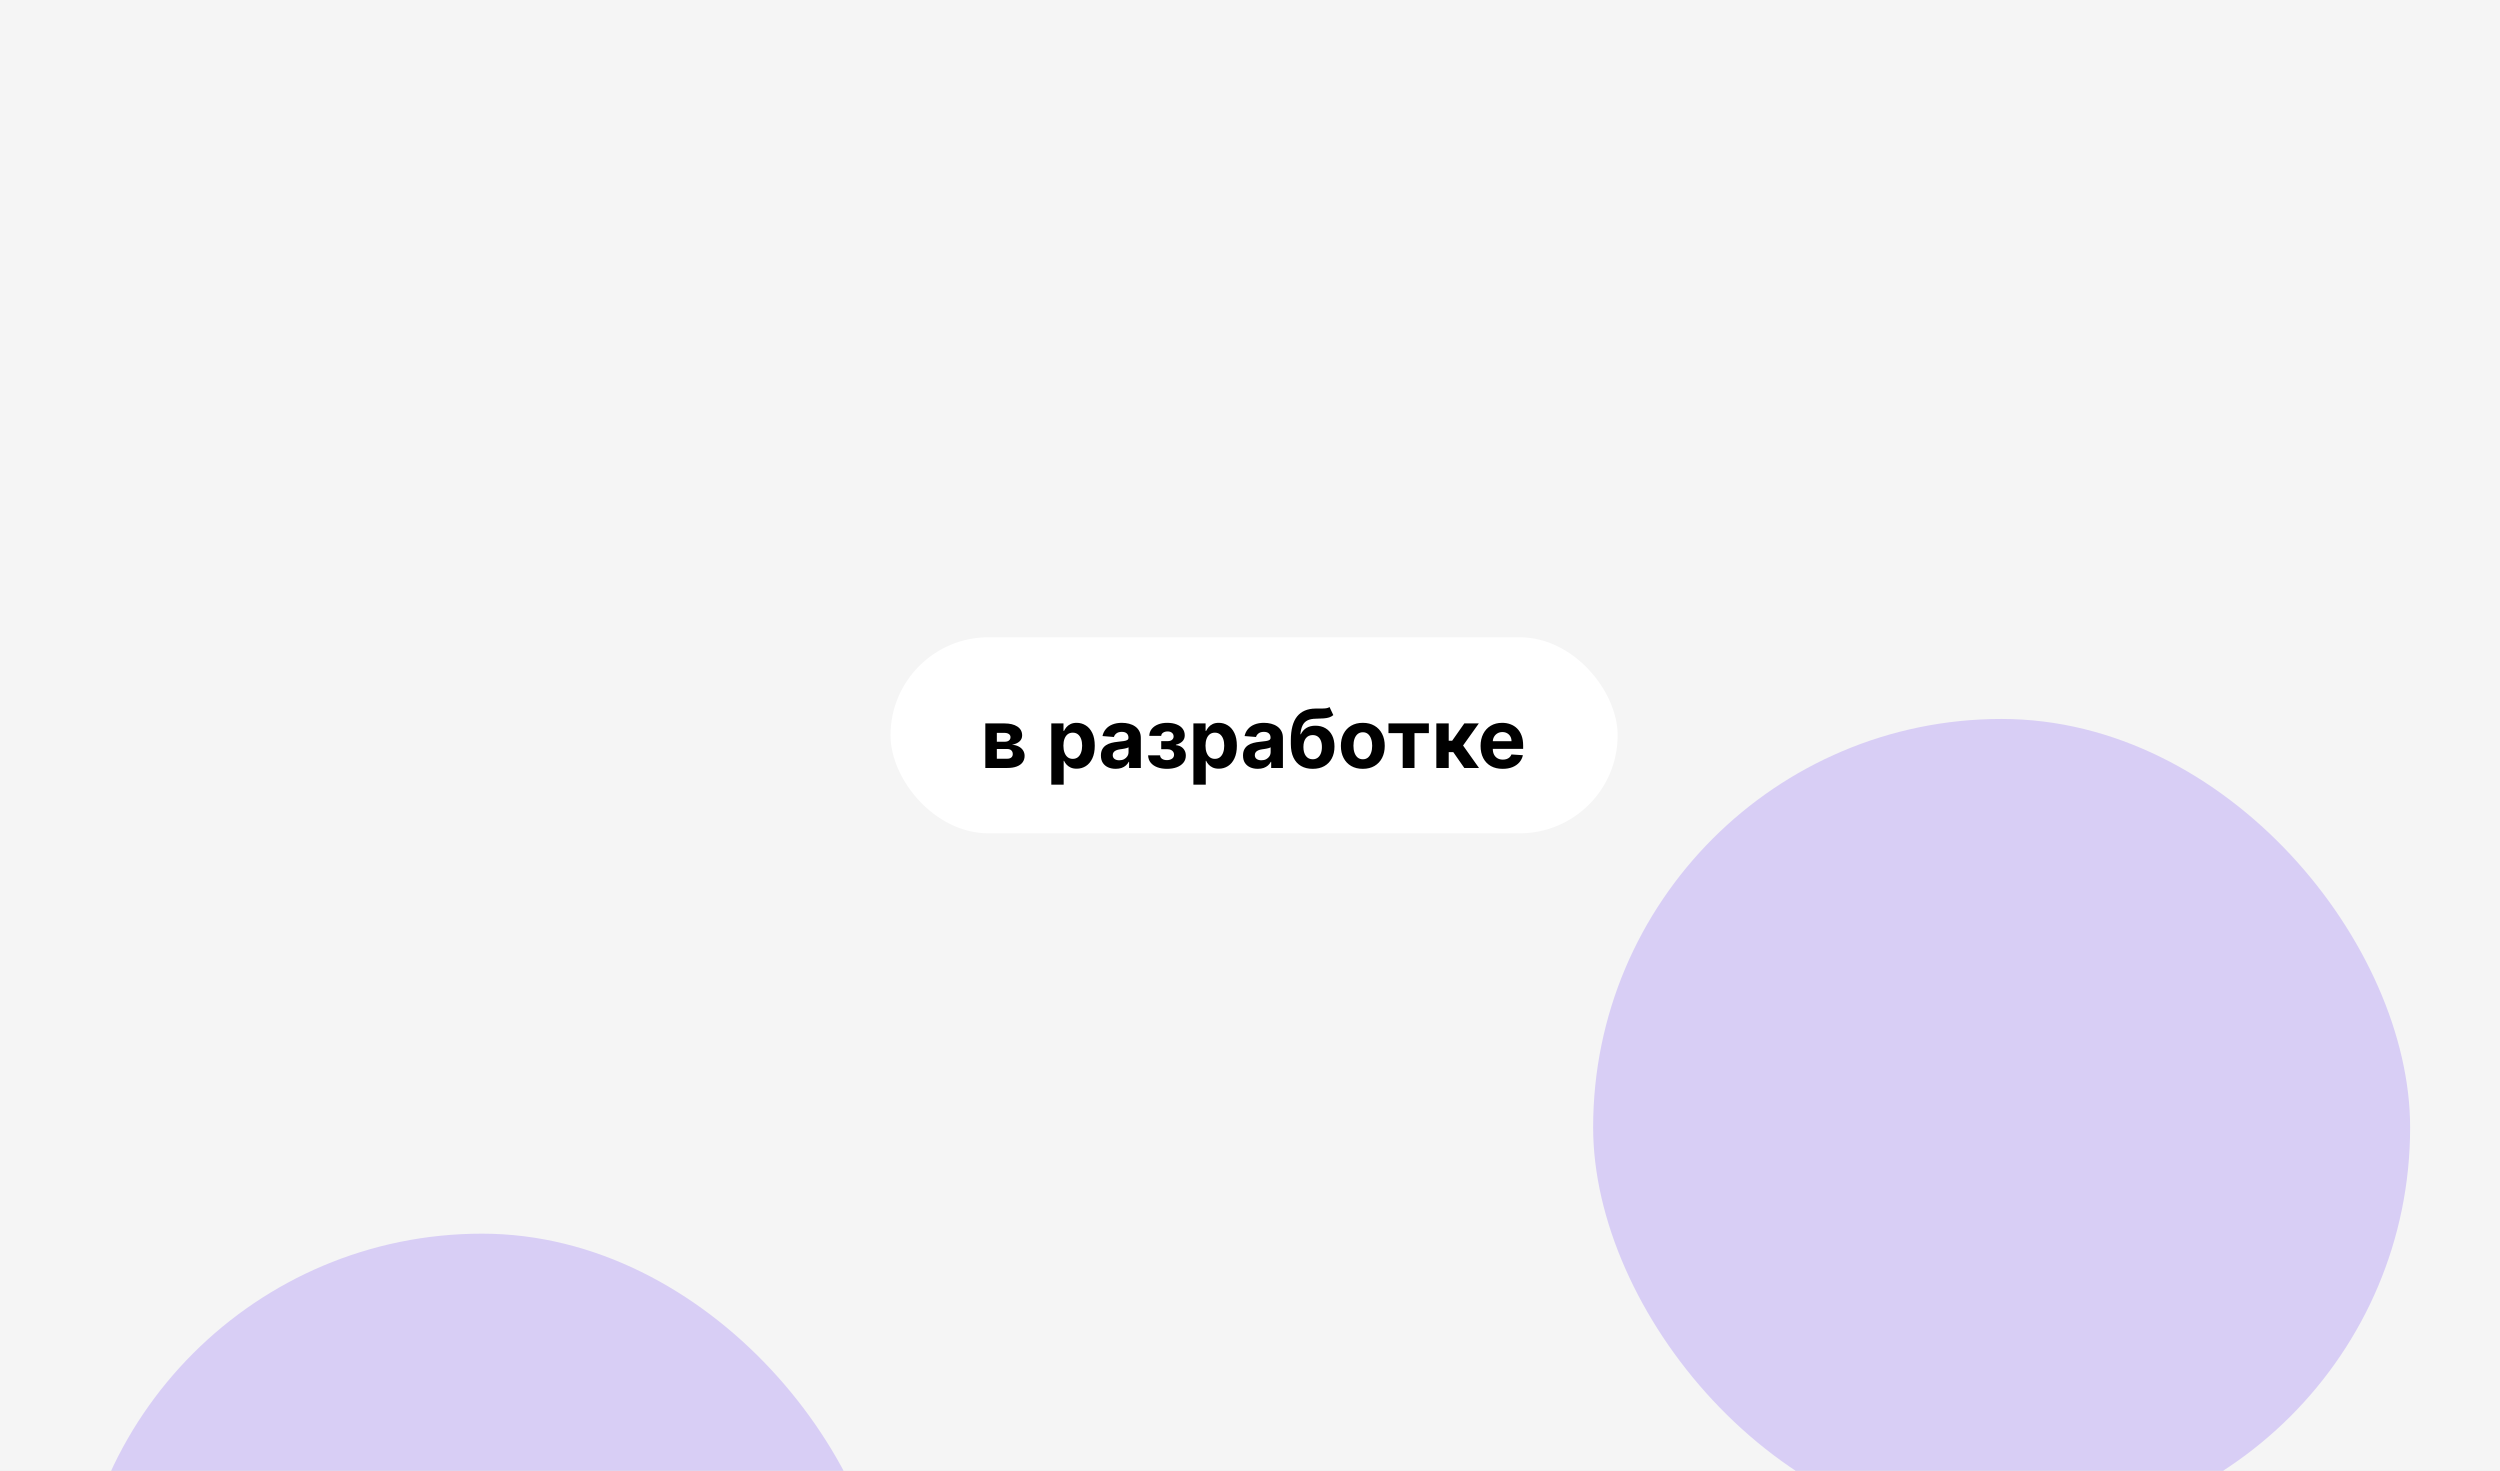 <svg width="306" height="180" viewBox="0 0 306 180" fill="none" xmlns="http://www.w3.org/2000/svg">
<g clip-path="url(#clip0_138_37)">
<rect width="306" height="180" fill="#E6E6E6"/>
<g filter="url(#filter0_ddddd_138_37)">
<rect x="9" y="68" width="100" height="100" rx="50" fill="#9E85E6"/>
</g>
<g filter="url(#filter1_ddddd_138_37)">
<rect x="195" y="5" width="100" height="100" rx="50" fill="#9E85E6"/>
</g>
<g filter="url(#filter2_b_138_37)">
<rect width="306" height="180" fill="white" fill-opacity="0.6"/>
</g>
<rect x="109" y="78" width="89" height="24" rx="12" fill="white"/>
<path d="M120.604 94V88.546H122.93C123.602 88.546 124.134 88.673 124.524 88.929C124.915 89.185 125.11 89.548 125.11 90.019C125.11 90.315 125 90.561 124.78 90.758C124.56 90.954 124.254 91.087 123.864 91.156C124.19 91.179 124.469 91.254 124.698 91.379C124.93 91.502 125.107 91.662 125.227 91.859C125.35 92.055 125.412 92.273 125.412 92.512C125.412 92.822 125.329 93.088 125.163 93.311C125 93.534 124.76 93.704 124.442 93.822C124.128 93.941 123.743 94 123.288 94H120.604ZM122.013 92.867H123.288C123.499 92.867 123.664 92.817 123.782 92.718C123.903 92.616 123.963 92.478 123.963 92.303C123.963 92.108 123.903 91.956 123.782 91.844C123.664 91.733 123.499 91.678 123.288 91.678H122.013V92.867ZM122.013 90.79H122.962C123.113 90.79 123.242 90.769 123.349 90.726C123.458 90.681 123.54 90.617 123.597 90.534C123.656 90.451 123.686 90.353 123.686 90.239C123.686 90.071 123.619 89.94 123.484 89.845C123.349 89.751 123.164 89.703 122.93 89.703H122.013V90.79ZM128.68 96.046V88.546H130.171V89.462H130.239C130.305 89.315 130.401 89.166 130.526 89.014C130.654 88.86 130.82 88.733 131.024 88.631C131.23 88.526 131.485 88.474 131.791 88.474C132.188 88.474 132.555 88.579 132.892 88.787C133.228 88.993 133.496 89.304 133.698 89.721C133.899 90.135 133.999 90.655 133.999 91.28C133.999 91.888 133.901 92.402 133.705 92.821C133.511 93.238 133.245 93.554 132.909 93.769C132.575 93.982 132.201 94.089 131.787 94.089C131.494 94.089 131.244 94.04 131.038 93.943C130.834 93.846 130.667 93.724 130.537 93.577C130.407 93.428 130.307 93.278 130.239 93.126H130.193V96.046H128.68ZM130.161 91.273C130.161 91.597 130.206 91.88 130.296 92.121C130.386 92.363 130.516 92.551 130.686 92.686C130.857 92.819 131.064 92.885 131.308 92.885C131.554 92.885 131.762 92.817 131.933 92.683C132.103 92.545 132.232 92.356 132.32 92.114C132.41 91.871 132.455 91.59 132.455 91.273C132.455 90.958 132.411 90.681 132.323 90.442C132.236 90.203 132.107 90.016 131.936 89.881C131.766 89.746 131.556 89.678 131.308 89.678C131.061 89.678 130.853 89.743 130.683 89.874C130.515 90.004 130.386 90.188 130.296 90.428C130.206 90.667 130.161 90.948 130.161 91.273ZM136.563 94.103C136.215 94.103 135.905 94.043 135.633 93.922C135.361 93.799 135.145 93.618 134.987 93.379C134.83 93.137 134.752 92.836 134.752 92.477C134.752 92.174 134.808 91.919 134.919 91.713C135.03 91.507 135.182 91.341 135.374 91.216C135.566 91.09 135.783 90.996 136.027 90.932C136.273 90.868 136.531 90.823 136.801 90.797C137.119 90.764 137.374 90.733 137.568 90.704C137.762 90.674 137.903 90.629 137.991 90.57C138.079 90.51 138.122 90.423 138.122 90.307V90.285C138.122 90.061 138.051 89.887 137.909 89.763C137.77 89.64 137.571 89.579 137.313 89.579C137.04 89.579 136.824 89.639 136.663 89.76C136.502 89.878 136.395 90.028 136.343 90.207L134.944 90.094C135.015 89.762 135.155 89.476 135.363 89.234C135.571 88.99 135.84 88.803 136.169 88.673C136.501 88.541 136.884 88.474 137.32 88.474C137.623 88.474 137.913 88.51 138.19 88.581C138.469 88.652 138.717 88.762 138.932 88.911C139.15 89.06 139.321 89.252 139.447 89.487C139.572 89.719 139.635 89.997 139.635 90.321V94H138.2V93.244H138.158C138.07 93.414 137.953 93.564 137.806 93.695C137.66 93.822 137.483 93.923 137.277 93.996C137.071 94.067 136.833 94.103 136.563 94.103ZM136.997 93.059C137.219 93.059 137.416 93.015 137.586 92.928C137.757 92.838 137.89 92.717 137.987 92.565C138.084 92.414 138.133 92.242 138.133 92.05V91.472C138.086 91.502 138.021 91.531 137.938 91.557C137.857 91.581 137.766 91.603 137.664 91.624C137.562 91.643 137.461 91.661 137.359 91.678C137.257 91.692 137.165 91.705 137.082 91.717C136.904 91.743 136.749 91.784 136.617 91.841C136.484 91.898 136.381 91.975 136.308 92.072C136.234 92.166 136.198 92.285 136.198 92.427C136.198 92.633 136.272 92.79 136.421 92.899C136.573 93.006 136.765 93.059 136.997 93.059ZM140.528 92.455H141.995C142.002 92.635 142.082 92.777 142.236 92.881C142.39 92.986 142.589 93.038 142.833 93.038C143.079 93.038 143.286 92.981 143.454 92.867C143.622 92.751 143.706 92.585 143.706 92.37C143.706 92.237 143.673 92.123 143.607 92.026C143.541 91.926 143.448 91.848 143.33 91.791C143.212 91.734 143.074 91.706 142.918 91.706H142.133V90.715H142.918C143.153 90.715 143.332 90.661 143.458 90.552C143.586 90.443 143.65 90.307 143.65 90.144C143.65 89.959 143.583 89.811 143.451 89.7C143.321 89.586 143.144 89.529 142.922 89.529C142.697 89.529 142.51 89.58 142.361 89.682C142.214 89.781 142.138 89.912 142.133 90.072H140.674C140.679 89.746 140.777 89.463 140.969 89.224C141.163 88.985 141.423 88.8 141.75 88.67C142.079 88.54 142.447 88.474 142.854 88.474C143.299 88.474 143.683 88.537 144.005 88.663C144.329 88.786 144.578 88.962 144.751 89.192C144.926 89.421 145.013 89.695 145.013 90.012C145.013 90.301 144.919 90.542 144.729 90.737C144.54 90.931 144.275 91.069 143.934 91.152V91.209C144.159 91.223 144.362 91.283 144.545 91.39C144.727 91.496 144.872 91.643 144.981 91.83C145.09 92.015 145.145 92.234 145.145 92.487C145.145 92.826 145.045 93.116 144.846 93.357C144.65 93.599 144.378 93.785 144.03 93.915C143.684 94.043 143.287 94.106 142.84 94.106C142.404 94.106 142.014 94.044 141.668 93.918C141.325 93.79 141.051 93.603 140.848 93.357C140.647 93.111 140.54 92.81 140.528 92.455ZM146.072 96.046V88.546H147.564V89.462H147.631C147.698 89.315 147.794 89.166 147.919 89.014C148.047 88.86 148.213 88.733 148.416 88.631C148.622 88.526 148.878 88.474 149.183 88.474C149.581 88.474 149.948 88.579 150.284 88.787C150.62 88.993 150.889 89.304 151.09 89.721C151.291 90.135 151.392 90.655 151.392 91.28C151.392 91.888 151.294 92.402 151.097 92.821C150.903 93.238 150.638 93.554 150.302 93.769C149.968 93.982 149.594 94.089 149.18 94.089C148.886 94.089 148.636 94.04 148.43 93.943C148.227 93.846 148.06 93.724 147.93 93.577C147.799 93.428 147.7 93.278 147.631 93.126H147.585V96.046H146.072ZM147.553 91.273C147.553 91.597 147.598 91.88 147.688 92.121C147.778 92.363 147.908 92.551 148.079 92.686C148.249 92.819 148.456 92.885 148.7 92.885C148.946 92.885 149.155 92.817 149.325 92.683C149.496 92.545 149.625 92.356 149.712 92.114C149.802 91.871 149.847 91.59 149.847 91.273C149.847 90.958 149.804 90.681 149.716 90.442C149.628 90.203 149.499 90.016 149.329 89.881C149.158 89.746 148.949 89.678 148.7 89.678C148.454 89.678 148.246 89.743 148.075 89.874C147.907 90.004 147.778 90.188 147.688 90.428C147.598 90.667 147.553 90.948 147.553 91.273ZM153.956 94.103C153.608 94.103 153.298 94.043 153.026 93.922C152.753 93.799 152.538 93.618 152.379 93.379C152.223 93.137 152.145 92.836 152.145 92.477C152.145 92.174 152.201 91.919 152.312 91.713C152.423 91.507 152.575 91.341 152.766 91.216C152.958 91.09 153.176 90.996 153.42 90.932C153.666 90.868 153.924 90.823 154.194 90.797C154.511 90.764 154.767 90.733 154.961 90.704C155.155 90.674 155.296 90.629 155.384 90.57C155.471 90.51 155.515 90.423 155.515 90.307V90.285C155.515 90.061 155.444 89.887 155.302 89.763C155.162 89.64 154.963 89.579 154.705 89.579C154.433 89.579 154.216 89.639 154.055 89.76C153.894 89.878 153.788 90.028 153.736 90.207L152.337 90.094C152.408 89.762 152.547 89.476 152.756 89.234C152.964 88.99 153.233 88.803 153.562 88.673C153.893 88.541 154.277 88.474 154.712 88.474C155.015 88.474 155.305 88.51 155.582 88.581C155.862 88.652 156.109 88.762 156.325 88.911C156.542 89.06 156.714 89.252 156.839 89.487C156.965 89.719 157.028 89.997 157.028 90.321V94H155.593V93.244H155.55C155.463 93.414 155.346 93.564 155.199 93.695C155.052 93.822 154.876 93.923 154.67 93.996C154.464 94.067 154.226 94.103 153.956 94.103ZM154.389 93.059C154.612 93.059 154.808 93.015 154.979 92.928C155.149 92.838 155.283 92.717 155.38 92.565C155.477 92.414 155.526 92.242 155.526 92.05V91.472C155.478 91.502 155.413 91.531 155.33 91.557C155.25 91.581 155.159 91.603 155.057 91.624C154.955 91.643 154.853 91.661 154.751 91.678C154.65 91.692 154.557 91.705 154.474 91.717C154.297 91.743 154.142 91.784 154.009 91.841C153.877 91.898 153.774 91.975 153.7 92.072C153.627 92.166 153.59 92.285 153.59 92.427C153.59 92.633 153.665 92.79 153.814 92.899C153.965 93.006 154.157 93.059 154.389 93.059ZM162.736 86.543L163.198 87.53C163.044 87.658 162.873 87.752 162.686 87.814C162.499 87.873 162.276 87.912 162.015 87.931C161.757 87.95 161.442 87.963 161.071 87.97C160.649 87.975 160.306 88.042 160.041 88.173C159.776 88.303 159.574 88.508 159.437 88.787C159.3 89.064 159.21 89.426 159.167 89.874H159.221C159.384 89.54 159.614 89.282 159.909 89.099C160.208 88.917 160.576 88.826 161.014 88.826C161.478 88.826 161.884 88.928 162.232 89.131C162.582 89.335 162.855 89.627 163.049 90.008C163.243 90.39 163.34 90.847 163.34 91.379C163.34 91.933 163.231 92.415 163.013 92.825C162.798 93.232 162.491 93.548 162.093 93.773C161.696 93.995 161.222 94.106 160.673 94.106C160.121 94.106 159.645 93.99 159.245 93.758C158.848 93.526 158.54 93.184 158.322 92.732C158.107 92.28 157.999 91.724 157.999 91.063V90.616C157.999 89.302 158.255 88.328 158.766 87.693C159.277 87.059 160.029 86.737 161.021 86.727C161.291 86.722 161.535 86.721 161.752 86.724C161.97 86.726 162.161 86.715 162.324 86.692C162.49 86.668 162.627 86.618 162.736 86.543ZM160.68 92.935C160.912 92.935 161.111 92.874 161.277 92.754C161.445 92.633 161.574 92.46 161.664 92.235C161.756 92.01 161.802 91.742 161.802 91.429C161.802 91.119 161.756 90.856 161.664 90.641C161.574 90.423 161.445 90.257 161.277 90.144C161.109 90.03 160.907 89.973 160.673 89.973C160.498 89.973 160.34 90.005 160.201 90.069C160.061 90.133 159.941 90.228 159.842 90.353C159.745 90.476 159.669 90.629 159.615 90.811C159.563 90.991 159.537 91.197 159.537 91.429C159.537 91.895 159.637 92.263 159.838 92.533C160.042 92.801 160.323 92.935 160.68 92.935ZM166.808 94.106C166.257 94.106 165.78 93.989 165.377 93.755C164.977 93.518 164.668 93.189 164.45 92.768C164.233 92.344 164.124 91.853 164.124 91.294C164.124 90.731 164.233 90.238 164.45 89.817C164.668 89.393 164.977 89.064 165.377 88.829C165.78 88.593 166.257 88.474 166.808 88.474C167.36 88.474 167.836 88.593 168.236 88.829C168.638 89.064 168.949 89.393 169.166 89.817C169.384 90.238 169.493 90.731 169.493 91.294C169.493 91.853 169.384 92.344 169.166 92.768C168.949 93.189 168.638 93.518 168.236 93.755C167.836 93.989 167.36 94.106 166.808 94.106ZM166.816 92.935C167.066 92.935 167.276 92.864 167.444 92.722C167.612 92.577 167.739 92.381 167.824 92.132C167.912 91.883 167.955 91.601 167.955 91.283C167.955 90.966 167.912 90.683 167.824 90.435C167.739 90.186 167.612 89.99 167.444 89.845C167.276 89.701 167.066 89.629 166.816 89.629C166.562 89.629 166.349 89.701 166.176 89.845C166.006 89.99 165.877 90.186 165.789 90.435C165.704 90.683 165.661 90.966 165.661 91.283C165.661 91.601 165.704 91.883 165.789 92.132C165.877 92.381 166.006 92.577 166.176 92.722C166.349 92.864 166.562 92.935 166.816 92.935ZM169.949 89.735V88.546H174.892V89.735H173.134V94H171.692V89.735H169.949ZM175.809 94V88.546H177.322V90.662H177.748L179.232 88.546H181.008L179.079 91.251L181.029 94H179.232L177.886 92.065H177.322V94H175.809ZM183.929 94.106C183.368 94.106 182.885 93.993 182.48 93.766C182.078 93.536 181.768 93.212 181.55 92.793C181.332 92.371 181.223 91.873 181.223 91.298C181.223 90.737 181.332 90.244 181.55 89.82C181.768 89.397 182.074 89.066 182.47 88.829C182.868 88.593 183.334 88.474 183.869 88.474C184.229 88.474 184.564 88.532 184.874 88.648C185.186 88.762 185.459 88.934 185.691 89.163C185.925 89.393 186.107 89.682 186.238 90.03C186.368 90.376 186.433 90.78 186.433 91.244V91.66H181.827V90.722H185.009C185.009 90.504 184.962 90.312 184.867 90.144C184.772 89.975 184.641 89.844 184.473 89.749C184.307 89.652 184.114 89.604 183.894 89.604C183.664 89.604 183.461 89.657 183.283 89.763C183.108 89.868 182.971 90.008 182.871 90.186C182.772 90.361 182.721 90.557 182.718 90.772V91.663C182.718 91.933 182.768 92.166 182.868 92.363C182.969 92.559 183.113 92.711 183.297 92.817C183.482 92.924 183.701 92.977 183.954 92.977C184.122 92.977 184.276 92.954 184.416 92.906C184.556 92.859 184.675 92.788 184.775 92.693C184.874 92.599 184.95 92.483 185.002 92.345L186.401 92.438C186.33 92.774 186.184 93.067 185.964 93.318C185.746 93.567 185.465 93.761 185.119 93.901C184.776 94.038 184.379 94.106 183.929 94.106Z" fill="black"/>
</g>
<defs>
<filter id="filter0_ddddd_138_37" x="-9" y="65" width="136" height="165" filterUnits="userSpaceOnUse" color-interpolation-filters="sRGB">
<feFlood flood-opacity="0" result="BackgroundImageFix"/>
<feColorMatrix in="SourceAlpha" type="matrix" values="0 0 0 0 0 0 0 0 0 0 0 0 0 0 0 0 0 0 127 0" result="hardAlpha"/>
<feOffset/>
<feColorMatrix type="matrix" values="0 0 0 0 0 0 0 0 0 0 0 0 0 0 0 0 0 0 0.1 0"/>
<feBlend mode="normal" in2="BackgroundImageFix" result="effect1_dropShadow_138_37"/>
<feColorMatrix in="SourceAlpha" type="matrix" values="0 0 0 0 0 0 0 0 0 0 0 0 0 0 0 0 0 0 127 0" result="hardAlpha"/>
<feOffset dy="3"/>
<feGaussianBlur stdDeviation="3"/>
<feColorMatrix type="matrix" values="0 0 0 0 0 0 0 0 0 0 0 0 0 0 0 0 0 0 0.1 0"/>
<feBlend mode="normal" in2="effect1_dropShadow_138_37" result="effect2_dropShadow_138_37"/>
<feColorMatrix in="SourceAlpha" type="matrix" values="0 0 0 0 0 0 0 0 0 0 0 0 0 0 0 0 0 0 127 0" result="hardAlpha"/>
<feOffset dy="11"/>
<feGaussianBlur stdDeviation="5.5"/>
<feColorMatrix type="matrix" values="0 0 0 0 0 0 0 0 0 0 0 0 0 0 0 0 0 0 0.09 0"/>
<feBlend mode="normal" in2="effect2_dropShadow_138_37" result="effect3_dropShadow_138_37"/>
<feColorMatrix in="SourceAlpha" type="matrix" values="0 0 0 0 0 0 0 0 0 0 0 0 0 0 0 0 0 0 127 0" result="hardAlpha"/>
<feOffset dy="25"/>
<feGaussianBlur stdDeviation="7.5"/>
<feColorMatrix type="matrix" values="0 0 0 0 0 0 0 0 0 0 0 0 0 0 0 0 0 0 0.05 0"/>
<feBlend mode="normal" in2="effect3_dropShadow_138_37" result="effect4_dropShadow_138_37"/>
<feColorMatrix in="SourceAlpha" type="matrix" values="0 0 0 0 0 0 0 0 0 0 0 0 0 0 0 0 0 0 127 0" result="hardAlpha"/>
<feOffset dy="44"/>
<feGaussianBlur stdDeviation="9"/>
<feColorMatrix type="matrix" values="0 0 0 0 0 0 0 0 0 0 0 0 0 0 0 0 0 0 0.01 0"/>
<feBlend mode="normal" in2="effect4_dropShadow_138_37" result="effect5_dropShadow_138_37"/>
<feBlend mode="normal" in="SourceGraphic" in2="effect5_dropShadow_138_37" result="shape"/>
</filter>
<filter id="filter1_ddddd_138_37" x="177" y="2" width="136" height="165" filterUnits="userSpaceOnUse" color-interpolation-filters="sRGB">
<feFlood flood-opacity="0" result="BackgroundImageFix"/>
<feColorMatrix in="SourceAlpha" type="matrix" values="0 0 0 0 0 0 0 0 0 0 0 0 0 0 0 0 0 0 127 0" result="hardAlpha"/>
<feOffset/>
<feColorMatrix type="matrix" values="0 0 0 0 0 0 0 0 0 0 0 0 0 0 0 0 0 0 0.1 0"/>
<feBlend mode="normal" in2="BackgroundImageFix" result="effect1_dropShadow_138_37"/>
<feColorMatrix in="SourceAlpha" type="matrix" values="0 0 0 0 0 0 0 0 0 0 0 0 0 0 0 0 0 0 127 0" result="hardAlpha"/>
<feOffset dy="3"/>
<feGaussianBlur stdDeviation="3"/>
<feColorMatrix type="matrix" values="0 0 0 0 0 0 0 0 0 0 0 0 0 0 0 0 0 0 0.1 0"/>
<feBlend mode="normal" in2="effect1_dropShadow_138_37" result="effect2_dropShadow_138_37"/>
<feColorMatrix in="SourceAlpha" type="matrix" values="0 0 0 0 0 0 0 0 0 0 0 0 0 0 0 0 0 0 127 0" result="hardAlpha"/>
<feOffset dy="11"/>
<feGaussianBlur stdDeviation="5.5"/>
<feColorMatrix type="matrix" values="0 0 0 0 0 0 0 0 0 0 0 0 0 0 0 0 0 0 0.09 0"/>
<feBlend mode="normal" in2="effect2_dropShadow_138_37" result="effect3_dropShadow_138_37"/>
<feColorMatrix in="SourceAlpha" type="matrix" values="0 0 0 0 0 0 0 0 0 0 0 0 0 0 0 0 0 0 127 0" result="hardAlpha"/>
<feOffset dy="25"/>
<feGaussianBlur stdDeviation="7.5"/>
<feColorMatrix type="matrix" values="0 0 0 0 0 0 0 0 0 0 0 0 0 0 0 0 0 0 0.05 0"/>
<feBlend mode="normal" in2="effect3_dropShadow_138_37" result="effect4_dropShadow_138_37"/>
<feColorMatrix in="SourceAlpha" type="matrix" values="0 0 0 0 0 0 0 0 0 0 0 0 0 0 0 0 0 0 127 0" result="hardAlpha"/>
<feOffset dy="44"/>
<feGaussianBlur stdDeviation="9"/>
<feColorMatrix type="matrix" values="0 0 0 0 0 0 0 0 0 0 0 0 0 0 0 0 0 0 0.01 0"/>
<feBlend mode="normal" in2="effect4_dropShadow_138_37" result="effect5_dropShadow_138_37"/>
<feBlend mode="normal" in="SourceGraphic" in2="effect5_dropShadow_138_37" result="shape"/>
</filter>
<filter id="filter2_b_138_37" x="-7" y="-7" width="320" height="194" filterUnits="userSpaceOnUse" color-interpolation-filters="sRGB">
<feFlood flood-opacity="0" result="BackgroundImageFix"/>
<feGaussianBlur in="BackgroundImageFix" stdDeviation="3.5"/>
<feComposite in2="SourceAlpha" operator="in" result="effect1_backgroundBlur_138_37"/>
<feBlend mode="normal" in="SourceGraphic" in2="effect1_backgroundBlur_138_37" result="shape"/>
</filter>
<clipPath id="clip0_138_37">
<rect width="306" height="180" fill="white"/>
</clipPath>
</defs>
</svg>
